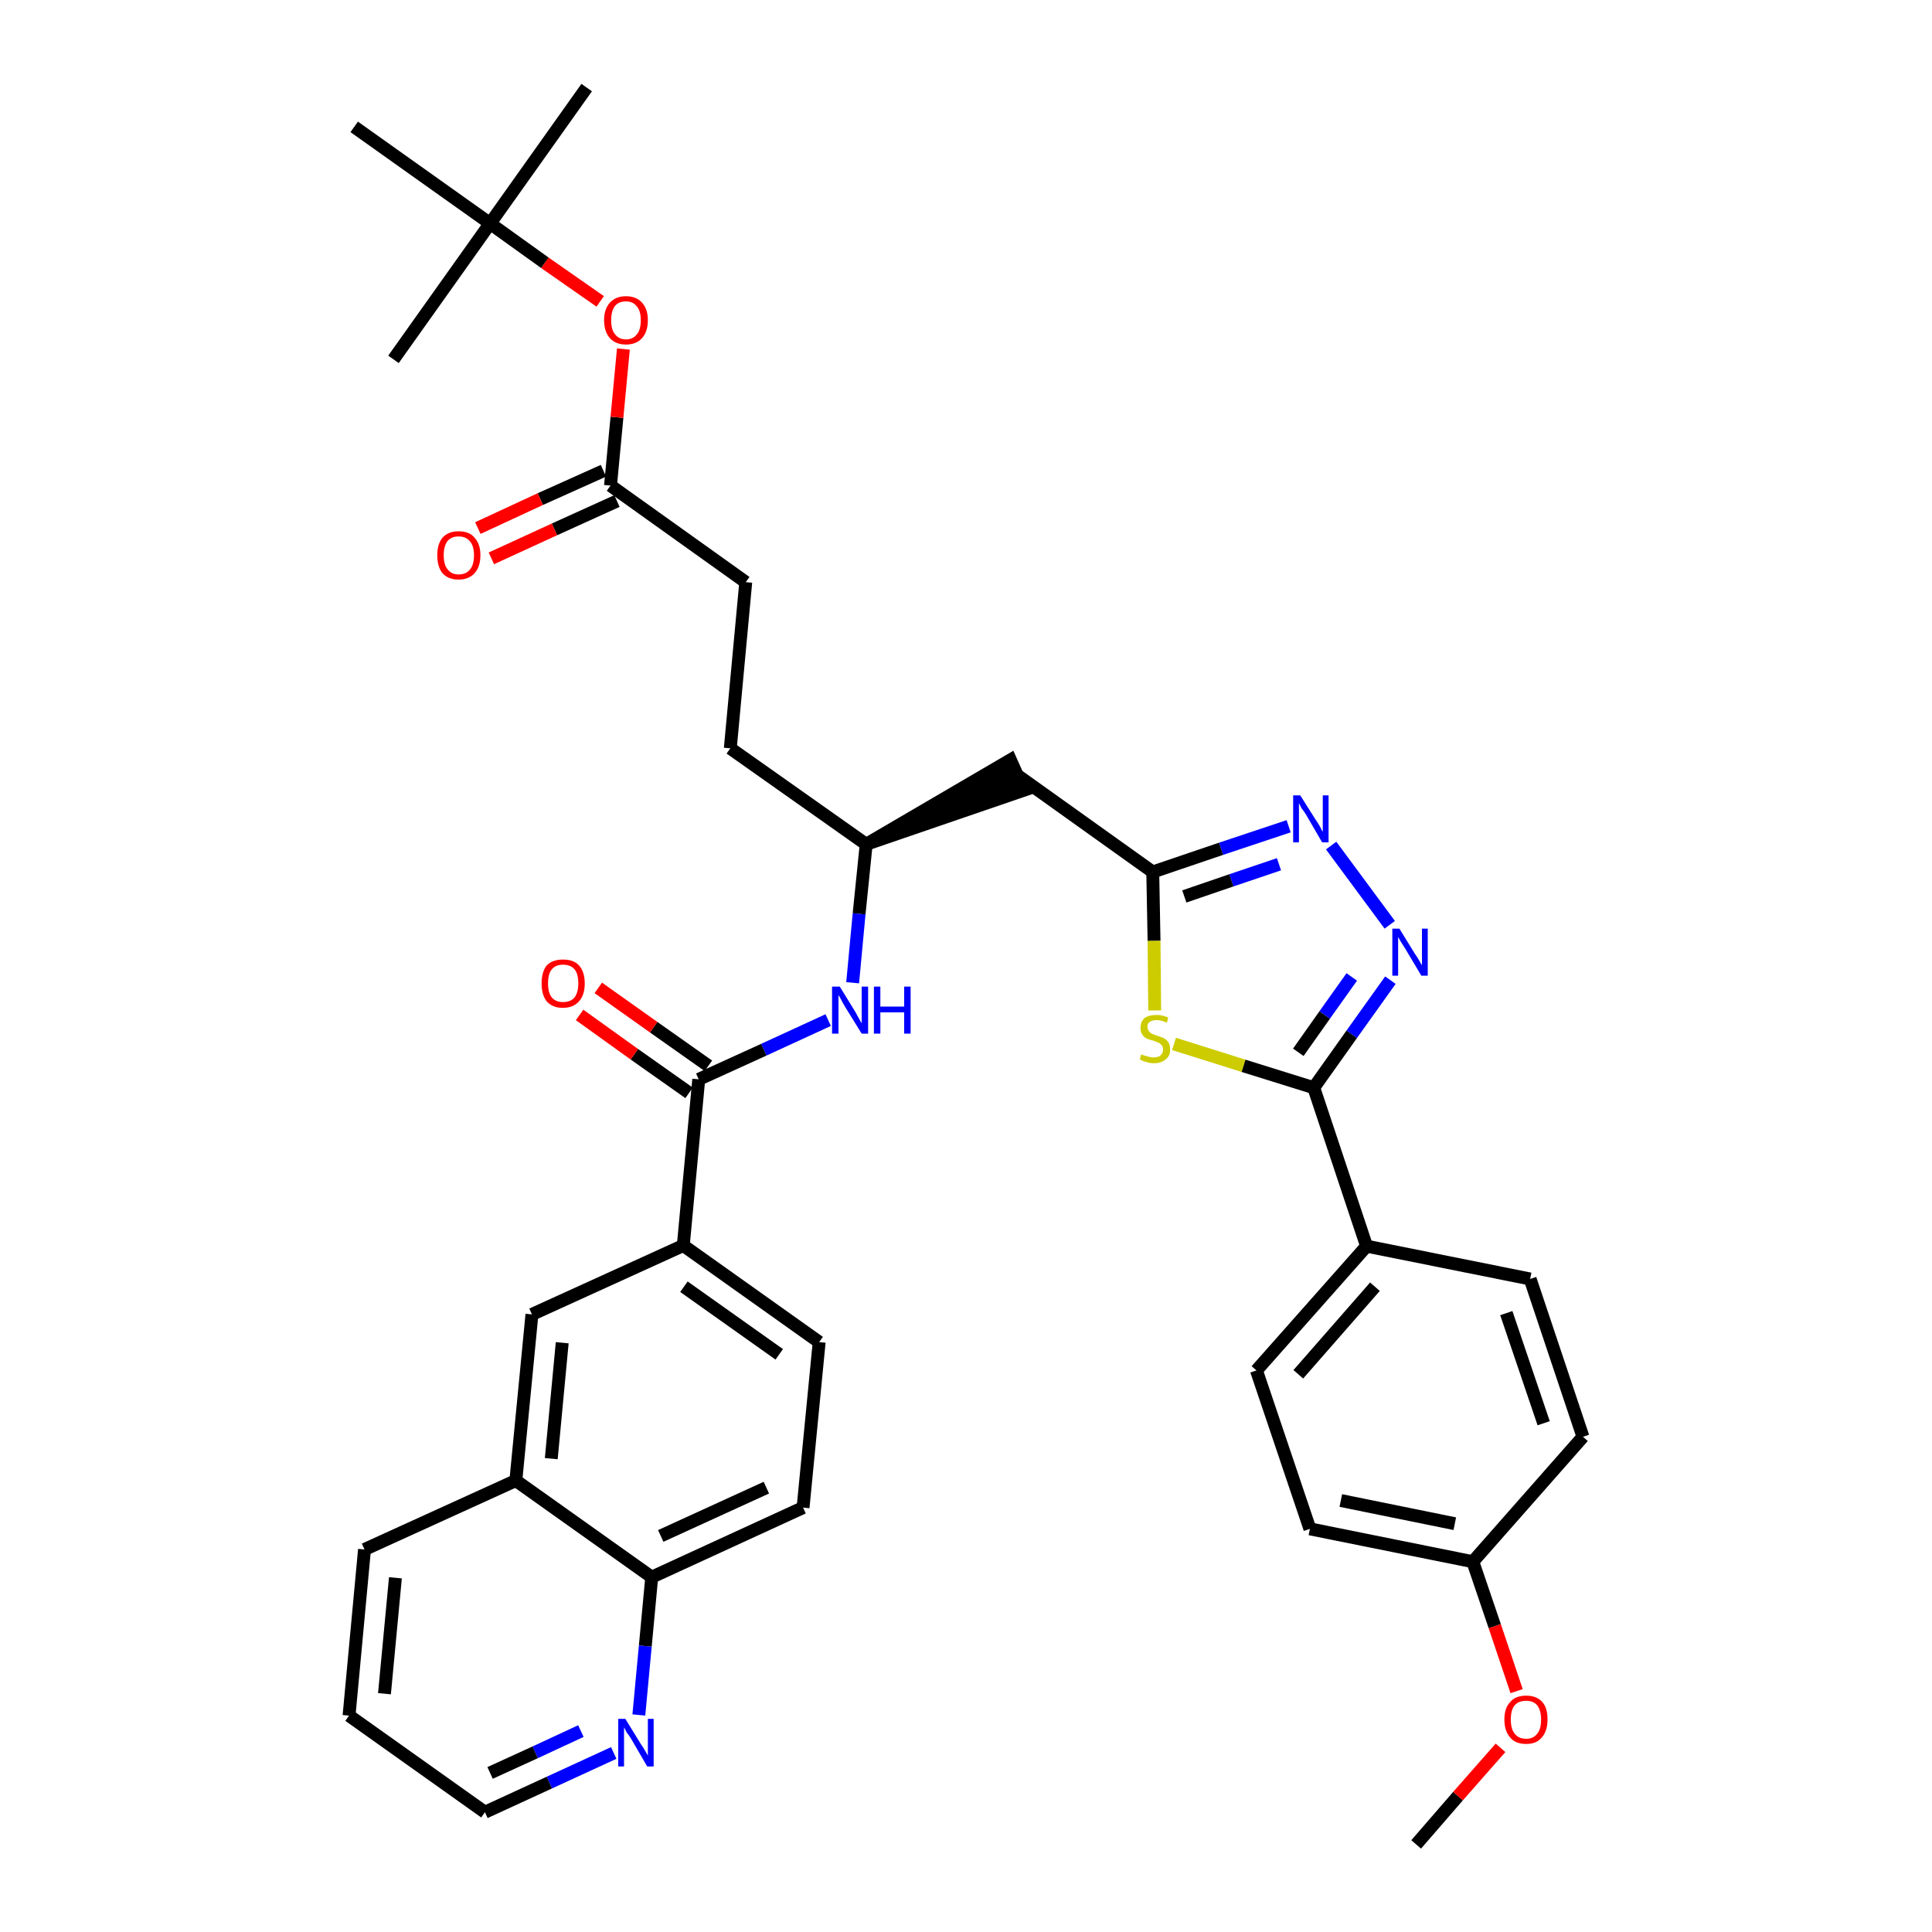 <?xml version='1.0' encoding='iso-8859-1'?>
<svg version='1.1' baseProfile='full'
              xmlns='http://www.w3.org/2000/svg'
                      xmlns:rdkit='http://www.rdkit.org/xml'
                      xmlns:xlink='http://www.w3.org/1999/xlink'
                  xml:space='preserve'
width='300px' height='300px' viewBox='0 0 300 300'>
<!-- END OF HEADER -->
<path class='bond-0 atom-0 atom-1' d='M 219.9,286.4 L 226.4,278.9' style='fill:none;fill-rule:evenodd;stroke:#000000;stroke-width:2.0px;stroke-linecap:butt;stroke-linejoin:miter;stroke-opacity:1' />
<path class='bond-0 atom-0 atom-1' d='M 226.4,278.9 L 233.0,271.4' style='fill:none;fill-rule:evenodd;stroke:#FF0000;stroke-width:2.0px;stroke-linecap:butt;stroke-linejoin:miter;stroke-opacity:1' />
<path class='bond-1 atom-1 atom-2' d='M 235.5,262.6 L 232.1,252.5' style='fill:none;fill-rule:evenodd;stroke:#FF0000;stroke-width:2.0px;stroke-linecap:butt;stroke-linejoin:miter;stroke-opacity:1' />
<path class='bond-1 atom-1 atom-2' d='M 232.1,252.5 L 228.7,242.5' style='fill:none;fill-rule:evenodd;stroke:#000000;stroke-width:2.0px;stroke-linecap:butt;stroke-linejoin:miter;stroke-opacity:1' />
<path class='bond-2 atom-2 atom-3' d='M 228.7,242.5 L 203.4,237.4' style='fill:none;fill-rule:evenodd;stroke:#000000;stroke-width:2.0px;stroke-linecap:butt;stroke-linejoin:miter;stroke-opacity:1' />
<path class='bond-2 atom-2 atom-3' d='M 225.9,236.6 L 208.2,233.0' style='fill:none;fill-rule:evenodd;stroke:#000000;stroke-width:2.0px;stroke-linecap:butt;stroke-linejoin:miter;stroke-opacity:1' />
<path class='bond-36 atom-36 atom-2' d='M 245.8,223.1 L 228.7,242.5' style='fill:none;fill-rule:evenodd;stroke:#000000;stroke-width:2.0px;stroke-linecap:butt;stroke-linejoin:miter;stroke-opacity:1' />
<path class='bond-3 atom-3 atom-4' d='M 203.4,237.4 L 195.1,212.8' style='fill:none;fill-rule:evenodd;stroke:#000000;stroke-width:2.0px;stroke-linecap:butt;stroke-linejoin:miter;stroke-opacity:1' />
<path class='bond-4 atom-4 atom-5' d='M 195.1,212.8 L 212.2,193.5' style='fill:none;fill-rule:evenodd;stroke:#000000;stroke-width:2.0px;stroke-linecap:butt;stroke-linejoin:miter;stroke-opacity:1' />
<path class='bond-4 atom-4 atom-5' d='M 201.6,213.4 L 213.5,199.8' style='fill:none;fill-rule:evenodd;stroke:#000000;stroke-width:2.0px;stroke-linecap:butt;stroke-linejoin:miter;stroke-opacity:1' />
<path class='bond-5 atom-5 atom-6' d='M 212.2,193.5 L 204.0,168.9' style='fill:none;fill-rule:evenodd;stroke:#000000;stroke-width:2.0px;stroke-linecap:butt;stroke-linejoin:miter;stroke-opacity:1' />
<path class='bond-34 atom-5 atom-35' d='M 212.2,193.5 L 237.6,198.6' style='fill:none;fill-rule:evenodd;stroke:#000000;stroke-width:2.0px;stroke-linecap:butt;stroke-linejoin:miter;stroke-opacity:1' />
<path class='bond-6 atom-6 atom-7' d='M 204.0,168.9 L 209.9,160.6' style='fill:none;fill-rule:evenodd;stroke:#000000;stroke-width:2.0px;stroke-linecap:butt;stroke-linejoin:miter;stroke-opacity:1' />
<path class='bond-6 atom-6 atom-7' d='M 209.9,160.6 L 215.9,152.2' style='fill:none;fill-rule:evenodd;stroke:#0000FF;stroke-width:2.0px;stroke-linecap:butt;stroke-linejoin:miter;stroke-opacity:1' />
<path class='bond-6 atom-6 atom-7' d='M 201.6,163.4 L 205.7,157.6' style='fill:none;fill-rule:evenodd;stroke:#000000;stroke-width:2.0px;stroke-linecap:butt;stroke-linejoin:miter;stroke-opacity:1' />
<path class='bond-6 atom-6 atom-7' d='M 205.7,157.6 L 209.9,151.7' style='fill:none;fill-rule:evenodd;stroke:#0000FF;stroke-width:2.0px;stroke-linecap:butt;stroke-linejoin:miter;stroke-opacity:1' />
<path class='bond-37 atom-34 atom-6' d='M 182.3,162.1 L 193.1,165.5' style='fill:none;fill-rule:evenodd;stroke:#CCCC00;stroke-width:2.0px;stroke-linecap:butt;stroke-linejoin:miter;stroke-opacity:1' />
<path class='bond-37 atom-34 atom-6' d='M 193.1,165.5 L 204.0,168.9' style='fill:none;fill-rule:evenodd;stroke:#000000;stroke-width:2.0px;stroke-linecap:butt;stroke-linejoin:miter;stroke-opacity:1' />
<path class='bond-7 atom-7 atom-8' d='M 215.8,143.6 L 206.7,131.3' style='fill:none;fill-rule:evenodd;stroke:#0000FF;stroke-width:2.0px;stroke-linecap:butt;stroke-linejoin:miter;stroke-opacity:1' />
<path class='bond-8 atom-8 atom-9' d='M 200.1,128.3 L 189.6,131.8' style='fill:none;fill-rule:evenodd;stroke:#0000FF;stroke-width:2.0px;stroke-linecap:butt;stroke-linejoin:miter;stroke-opacity:1' />
<path class='bond-8 atom-8 atom-9' d='M 189.6,131.8 L 179.0,135.4' style='fill:none;fill-rule:evenodd;stroke:#000000;stroke-width:2.0px;stroke-linecap:butt;stroke-linejoin:miter;stroke-opacity:1' />
<path class='bond-8 atom-8 atom-9' d='M 198.6,134.2 L 191.2,136.7' style='fill:none;fill-rule:evenodd;stroke:#0000FF;stroke-width:2.0px;stroke-linecap:butt;stroke-linejoin:miter;stroke-opacity:1' />
<path class='bond-8 atom-8 atom-9' d='M 191.2,136.7 L 183.9,139.2' style='fill:none;fill-rule:evenodd;stroke:#000000;stroke-width:2.0px;stroke-linecap:butt;stroke-linejoin:miter;stroke-opacity:1' />
<path class='bond-9 atom-9 atom-10' d='M 179.0,135.4 L 158.0,120.4' style='fill:none;fill-rule:evenodd;stroke:#000000;stroke-width:2.0px;stroke-linecap:butt;stroke-linejoin:miter;stroke-opacity:1' />
<path class='bond-33 atom-9 atom-34' d='M 179.0,135.4 L 179.2,146.1' style='fill:none;fill-rule:evenodd;stroke:#000000;stroke-width:2.0px;stroke-linecap:butt;stroke-linejoin:miter;stroke-opacity:1' />
<path class='bond-33 atom-9 atom-34' d='M 179.2,146.1 L 179.3,156.9' style='fill:none;fill-rule:evenodd;stroke:#CCCC00;stroke-width:2.0px;stroke-linecap:butt;stroke-linejoin:miter;stroke-opacity:1' />
<path class='bond-10 atom-11 atom-10' d='M 134.5,131.1 L 159.0,122.7 L 156.9,118.0 Z' style='fill:#000000;fill-rule:evenodd;fill-opacity:1;stroke:#000000;stroke-width:2.0px;stroke-linecap:butt;stroke-linejoin:miter;stroke-opacity:1;' />
<path class='bond-11 atom-11 atom-12' d='M 134.5,131.1 L 113.4,116.2' style='fill:none;fill-rule:evenodd;stroke:#000000;stroke-width:2.0px;stroke-linecap:butt;stroke-linejoin:miter;stroke-opacity:1' />
<path class='bond-20 atom-11 atom-21' d='M 134.5,131.1 L 133.4,141.9' style='fill:none;fill-rule:evenodd;stroke:#000000;stroke-width:2.0px;stroke-linecap:butt;stroke-linejoin:miter;stroke-opacity:1' />
<path class='bond-20 atom-11 atom-21' d='M 133.4,141.9 L 132.4,152.6' style='fill:none;fill-rule:evenodd;stroke:#0000FF;stroke-width:2.0px;stroke-linecap:butt;stroke-linejoin:miter;stroke-opacity:1' />
<path class='bond-12 atom-12 atom-13' d='M 113.4,116.2 L 115.8,90.4' style='fill:none;fill-rule:evenodd;stroke:#000000;stroke-width:2.0px;stroke-linecap:butt;stroke-linejoin:miter;stroke-opacity:1' />
<path class='bond-13 atom-13 atom-14' d='M 115.8,90.4 L 94.8,75.4' style='fill:none;fill-rule:evenodd;stroke:#000000;stroke-width:2.0px;stroke-linecap:butt;stroke-linejoin:miter;stroke-opacity:1' />
<path class='bond-14 atom-14 atom-15' d='M 93.7,73.1 L 83.9,77.5' style='fill:none;fill-rule:evenodd;stroke:#000000;stroke-width:2.0px;stroke-linecap:butt;stroke-linejoin:miter;stroke-opacity:1' />
<path class='bond-14 atom-14 atom-15' d='M 83.9,77.5 L 74.2,82.0' style='fill:none;fill-rule:evenodd;stroke:#FF0000;stroke-width:2.0px;stroke-linecap:butt;stroke-linejoin:miter;stroke-opacity:1' />
<path class='bond-14 atom-14 atom-15' d='M 95.8,77.8 L 86.1,82.2' style='fill:none;fill-rule:evenodd;stroke:#000000;stroke-width:2.0px;stroke-linecap:butt;stroke-linejoin:miter;stroke-opacity:1' />
<path class='bond-14 atom-14 atom-15' d='M 86.1,82.2 L 76.3,86.7' style='fill:none;fill-rule:evenodd;stroke:#FF0000;stroke-width:2.0px;stroke-linecap:butt;stroke-linejoin:miter;stroke-opacity:1' />
<path class='bond-15 atom-14 atom-16' d='M 94.8,75.4 L 95.8,64.8' style='fill:none;fill-rule:evenodd;stroke:#000000;stroke-width:2.0px;stroke-linecap:butt;stroke-linejoin:miter;stroke-opacity:1' />
<path class='bond-15 atom-14 atom-16' d='M 95.8,64.8 L 96.8,54.2' style='fill:none;fill-rule:evenodd;stroke:#FF0000;stroke-width:2.0px;stroke-linecap:butt;stroke-linejoin:miter;stroke-opacity:1' />
<path class='bond-16 atom-16 atom-17' d='M 93.2,46.8 L 84.6,40.8' style='fill:none;fill-rule:evenodd;stroke:#FF0000;stroke-width:2.0px;stroke-linecap:butt;stroke-linejoin:miter;stroke-opacity:1' />
<path class='bond-16 atom-16 atom-17' d='M 84.6,40.8 L 76.1,34.7' style='fill:none;fill-rule:evenodd;stroke:#000000;stroke-width:2.0px;stroke-linecap:butt;stroke-linejoin:miter;stroke-opacity:1' />
<path class='bond-17 atom-17 atom-18' d='M 76.1,34.7 L 91.1,13.6' style='fill:none;fill-rule:evenodd;stroke:#000000;stroke-width:2.0px;stroke-linecap:butt;stroke-linejoin:miter;stroke-opacity:1' />
<path class='bond-18 atom-17 atom-19' d='M 76.1,34.7 L 61.1,55.8' style='fill:none;fill-rule:evenodd;stroke:#000000;stroke-width:2.0px;stroke-linecap:butt;stroke-linejoin:miter;stroke-opacity:1' />
<path class='bond-19 atom-17 atom-20' d='M 76.1,34.7 L 55.0,19.7' style='fill:none;fill-rule:evenodd;stroke:#000000;stroke-width:2.0px;stroke-linecap:butt;stroke-linejoin:miter;stroke-opacity:1' />
<path class='bond-21 atom-21 atom-22' d='M 128.6,158.4 L 118.6,163.0' style='fill:none;fill-rule:evenodd;stroke:#0000FF;stroke-width:2.0px;stroke-linecap:butt;stroke-linejoin:miter;stroke-opacity:1' />
<path class='bond-21 atom-21 atom-22' d='M 118.6,163.0 L 108.5,167.6' style='fill:none;fill-rule:evenodd;stroke:#000000;stroke-width:2.0px;stroke-linecap:butt;stroke-linejoin:miter;stroke-opacity:1' />
<path class='bond-22 atom-22 atom-23' d='M 110.0,165.5 L 101.5,159.5' style='fill:none;fill-rule:evenodd;stroke:#000000;stroke-width:2.0px;stroke-linecap:butt;stroke-linejoin:miter;stroke-opacity:1' />
<path class='bond-22 atom-22 atom-23' d='M 101.5,159.5 L 92.9,153.4' style='fill:none;fill-rule:evenodd;stroke:#FF0000;stroke-width:2.0px;stroke-linecap:butt;stroke-linejoin:miter;stroke-opacity:1' />
<path class='bond-22 atom-22 atom-23' d='M 107.0,169.7 L 98.5,163.7' style='fill:none;fill-rule:evenodd;stroke:#000000;stroke-width:2.0px;stroke-linecap:butt;stroke-linejoin:miter;stroke-opacity:1' />
<path class='bond-22 atom-22 atom-23' d='M 98.5,163.7 L 90.0,157.6' style='fill:none;fill-rule:evenodd;stroke:#FF0000;stroke-width:2.0px;stroke-linecap:butt;stroke-linejoin:miter;stroke-opacity:1' />
<path class='bond-23 atom-22 atom-24' d='M 108.5,167.6 L 106.1,193.4' style='fill:none;fill-rule:evenodd;stroke:#000000;stroke-width:2.0px;stroke-linecap:butt;stroke-linejoin:miter;stroke-opacity:1' />
<path class='bond-24 atom-24 atom-25' d='M 106.1,193.4 L 127.2,208.4' style='fill:none;fill-rule:evenodd;stroke:#000000;stroke-width:2.0px;stroke-linecap:butt;stroke-linejoin:miter;stroke-opacity:1' />
<path class='bond-24 atom-24 atom-25' d='M 106.2,199.8 L 121.0,210.3' style='fill:none;fill-rule:evenodd;stroke:#000000;stroke-width:2.0px;stroke-linecap:butt;stroke-linejoin:miter;stroke-opacity:1' />
<path class='bond-38 atom-33 atom-24' d='M 82.6,204.1 L 106.1,193.4' style='fill:none;fill-rule:evenodd;stroke:#000000;stroke-width:2.0px;stroke-linecap:butt;stroke-linejoin:miter;stroke-opacity:1' />
<path class='bond-25 atom-25 atom-26' d='M 127.2,208.4 L 124.7,234.1' style='fill:none;fill-rule:evenodd;stroke:#000000;stroke-width:2.0px;stroke-linecap:butt;stroke-linejoin:miter;stroke-opacity:1' />
<path class='bond-26 atom-26 atom-27' d='M 124.7,234.1 L 101.2,244.9' style='fill:none;fill-rule:evenodd;stroke:#000000;stroke-width:2.0px;stroke-linecap:butt;stroke-linejoin:miter;stroke-opacity:1' />
<path class='bond-26 atom-26 atom-27' d='M 119.0,231.0 L 102.6,238.5' style='fill:none;fill-rule:evenodd;stroke:#000000;stroke-width:2.0px;stroke-linecap:butt;stroke-linejoin:miter;stroke-opacity:1' />
<path class='bond-27 atom-27 atom-28' d='M 101.2,244.9 L 100.2,255.6' style='fill:none;fill-rule:evenodd;stroke:#000000;stroke-width:2.0px;stroke-linecap:butt;stroke-linejoin:miter;stroke-opacity:1' />
<path class='bond-27 atom-27 atom-28' d='M 100.2,255.6 L 99.2,266.3' style='fill:none;fill-rule:evenodd;stroke:#0000FF;stroke-width:2.0px;stroke-linecap:butt;stroke-linejoin:miter;stroke-opacity:1' />
<path class='bond-39 atom-32 atom-27' d='M 80.1,229.9 L 101.2,244.9' style='fill:none;fill-rule:evenodd;stroke:#000000;stroke-width:2.0px;stroke-linecap:butt;stroke-linejoin:miter;stroke-opacity:1' />
<path class='bond-28 atom-28 atom-29' d='M 95.3,272.2 L 85.3,276.8' style='fill:none;fill-rule:evenodd;stroke:#0000FF;stroke-width:2.0px;stroke-linecap:butt;stroke-linejoin:miter;stroke-opacity:1' />
<path class='bond-28 atom-28 atom-29' d='M 85.3,276.8 L 75.3,281.4' style='fill:none;fill-rule:evenodd;stroke:#000000;stroke-width:2.0px;stroke-linecap:butt;stroke-linejoin:miter;stroke-opacity:1' />
<path class='bond-28 atom-28 atom-29' d='M 90.2,268.8 L 83.1,272.1' style='fill:none;fill-rule:evenodd;stroke:#0000FF;stroke-width:2.0px;stroke-linecap:butt;stroke-linejoin:miter;stroke-opacity:1' />
<path class='bond-28 atom-28 atom-29' d='M 83.1,272.1 L 76.1,275.3' style='fill:none;fill-rule:evenodd;stroke:#000000;stroke-width:2.0px;stroke-linecap:butt;stroke-linejoin:miter;stroke-opacity:1' />
<path class='bond-29 atom-29 atom-30' d='M 75.3,281.4 L 54.2,266.4' style='fill:none;fill-rule:evenodd;stroke:#000000;stroke-width:2.0px;stroke-linecap:butt;stroke-linejoin:miter;stroke-opacity:1' />
<path class='bond-30 atom-30 atom-31' d='M 54.2,266.4 L 56.6,240.6' style='fill:none;fill-rule:evenodd;stroke:#000000;stroke-width:2.0px;stroke-linecap:butt;stroke-linejoin:miter;stroke-opacity:1' />
<path class='bond-30 atom-30 atom-31' d='M 59.7,263.0 L 61.4,245.0' style='fill:none;fill-rule:evenodd;stroke:#000000;stroke-width:2.0px;stroke-linecap:butt;stroke-linejoin:miter;stroke-opacity:1' />
<path class='bond-31 atom-31 atom-32' d='M 56.6,240.6 L 80.1,229.9' style='fill:none;fill-rule:evenodd;stroke:#000000;stroke-width:2.0px;stroke-linecap:butt;stroke-linejoin:miter;stroke-opacity:1' />
<path class='bond-32 atom-32 atom-33' d='M 80.1,229.9 L 82.6,204.1' style='fill:none;fill-rule:evenodd;stroke:#000000;stroke-width:2.0px;stroke-linecap:butt;stroke-linejoin:miter;stroke-opacity:1' />
<path class='bond-32 atom-32 atom-33' d='M 85.6,226.5 L 87.3,208.5' style='fill:none;fill-rule:evenodd;stroke:#000000;stroke-width:2.0px;stroke-linecap:butt;stroke-linejoin:miter;stroke-opacity:1' />
<path class='bond-35 atom-35 atom-36' d='M 237.6,198.6 L 245.8,223.1' style='fill:none;fill-rule:evenodd;stroke:#000000;stroke-width:2.0px;stroke-linecap:butt;stroke-linejoin:miter;stroke-opacity:1' />
<path class='bond-35 atom-35 atom-36' d='M 233.9,203.9 L 239.7,221.0' style='fill:none;fill-rule:evenodd;stroke:#000000;stroke-width:2.0px;stroke-linecap:butt;stroke-linejoin:miter;stroke-opacity:1' />
<path  class='atom-1' d='M 233.6 267.0
Q 233.6 265.2, 234.5 264.3
Q 235.3 263.3, 237.0 263.3
Q 238.6 263.3, 239.5 264.3
Q 240.3 265.2, 240.3 267.0
Q 240.3 268.8, 239.4 269.8
Q 238.6 270.8, 237.0 270.8
Q 235.3 270.8, 234.5 269.8
Q 233.6 268.8, 233.6 267.0
M 237.0 270.0
Q 238.1 270.0, 238.7 269.2
Q 239.3 268.5, 239.3 267.0
Q 239.3 265.6, 238.7 264.8
Q 238.1 264.1, 237.0 264.1
Q 235.8 264.1, 235.2 264.8
Q 234.6 265.5, 234.6 267.0
Q 234.6 268.5, 235.2 269.2
Q 235.8 270.0, 237.0 270.0
' fill='#FF0000'/>
<path  class='atom-7' d='M 217.3 144.2
L 219.7 148.1
Q 220.0 148.5, 220.4 149.2
Q 220.8 149.9, 220.8 149.9
L 220.8 144.2
L 221.7 144.2
L 221.7 151.5
L 220.7 151.5
L 218.2 147.3
Q 217.9 146.8, 217.5 146.2
Q 217.2 145.7, 217.1 145.5
L 217.1 151.5
L 216.2 151.5
L 216.2 144.2
L 217.3 144.2
' fill='#0000FF'/>
<path  class='atom-8' d='M 201.9 123.5
L 204.3 127.3
Q 204.6 127.7, 205.0 128.4
Q 205.3 129.1, 205.4 129.1
L 205.4 123.5
L 206.3 123.5
L 206.3 130.8
L 205.3 130.8
L 202.8 126.5
Q 202.5 126.0, 202.1 125.5
Q 201.8 124.9, 201.7 124.7
L 201.7 130.8
L 200.8 130.8
L 200.8 123.5
L 201.9 123.5
' fill='#0000FF'/>
<path  class='atom-15' d='M 67.9 86.2
Q 67.9 84.5, 68.7 83.5
Q 69.6 82.5, 71.2 82.5
Q 72.9 82.5, 73.7 83.5
Q 74.6 84.5, 74.6 86.2
Q 74.6 88.0, 73.7 89.0
Q 72.8 90.0, 71.2 90.0
Q 69.6 90.0, 68.7 89.0
Q 67.9 88.0, 67.9 86.2
M 71.2 89.2
Q 72.4 89.2, 73.0 88.4
Q 73.6 87.7, 73.6 86.2
Q 73.6 84.8, 73.0 84.1
Q 72.4 83.3, 71.2 83.3
Q 70.1 83.3, 69.5 84.0
Q 68.9 84.8, 68.9 86.2
Q 68.9 87.7, 69.5 88.4
Q 70.1 89.2, 71.2 89.2
' fill='#FF0000'/>
<path  class='atom-16' d='M 93.8 49.7
Q 93.8 48.0, 94.7 47.0
Q 95.6 46.0, 97.2 46.0
Q 98.8 46.0, 99.7 47.0
Q 100.6 48.0, 100.6 49.7
Q 100.6 51.5, 99.7 52.5
Q 98.8 53.5, 97.2 53.5
Q 95.6 53.5, 94.7 52.5
Q 93.8 51.5, 93.8 49.7
M 97.2 52.7
Q 98.3 52.7, 98.9 51.9
Q 99.5 51.2, 99.5 49.7
Q 99.5 48.3, 98.9 47.6
Q 98.3 46.8, 97.2 46.8
Q 96.1 46.8, 95.5 47.5
Q 94.9 48.3, 94.9 49.7
Q 94.9 51.2, 95.5 51.9
Q 96.1 52.7, 97.2 52.7
' fill='#FF0000'/>
<path  class='atom-21' d='M 130.4 153.2
L 132.8 157.1
Q 133.0 157.5, 133.4 158.2
Q 133.8 158.9, 133.8 158.9
L 133.8 153.2
L 134.8 153.2
L 134.8 160.5
L 133.8 160.5
L 131.2 156.3
Q 130.9 155.8, 130.6 155.2
Q 130.3 154.7, 130.2 154.5
L 130.2 160.5
L 129.2 160.5
L 129.2 153.2
L 130.4 153.2
' fill='#0000FF'/>
<path  class='atom-21' d='M 135.7 153.2
L 136.7 153.2
L 136.7 156.3
L 140.4 156.3
L 140.4 153.2
L 141.4 153.2
L 141.4 160.5
L 140.4 160.5
L 140.4 157.2
L 136.7 157.2
L 136.7 160.5
L 135.7 160.5
L 135.7 153.2
' fill='#0000FF'/>
<path  class='atom-23' d='M 84.1 152.7
Q 84.1 150.9, 84.9 149.9
Q 85.8 149.0, 87.4 149.0
Q 89.1 149.0, 89.9 149.9
Q 90.8 150.9, 90.8 152.7
Q 90.8 154.5, 89.9 155.5
Q 89.0 156.5, 87.4 156.5
Q 85.8 156.5, 84.9 155.5
Q 84.1 154.5, 84.1 152.7
M 87.4 155.6
Q 88.6 155.6, 89.2 154.9
Q 89.8 154.1, 89.8 152.7
Q 89.8 151.2, 89.2 150.5
Q 88.6 149.8, 87.4 149.8
Q 86.3 149.8, 85.7 150.5
Q 85.1 151.2, 85.1 152.7
Q 85.1 154.2, 85.7 154.9
Q 86.3 155.6, 87.4 155.6
' fill='#FF0000'/>
<path  class='atom-28' d='M 97.1 266.9
L 99.5 270.8
Q 99.8 271.2, 100.2 271.9
Q 100.6 272.6, 100.6 272.6
L 100.6 266.9
L 101.5 266.9
L 101.5 274.3
L 100.5 274.3
L 98.0 270.0
Q 97.7 269.5, 97.3 269.0
Q 97.0 268.4, 96.9 268.2
L 96.9 274.3
L 96.0 274.3
L 96.0 266.9
L 97.1 266.9
' fill='#0000FF'/>
<path  class='atom-34' d='M 177.2 163.7
Q 177.3 163.8, 177.7 163.9
Q 178.0 164.0, 178.4 164.1
Q 178.8 164.2, 179.1 164.2
Q 179.8 164.2, 180.2 163.9
Q 180.6 163.5, 180.6 163.0
Q 180.6 162.6, 180.4 162.3
Q 180.2 162.1, 179.9 161.9
Q 179.6 161.8, 179.1 161.6
Q 178.4 161.4, 178.1 161.3
Q 177.7 161.1, 177.4 160.7
Q 177.1 160.3, 177.1 159.6
Q 177.1 158.7, 177.7 158.1
Q 178.4 157.6, 179.6 157.6
Q 180.5 157.6, 181.4 158.0
L 181.2 158.8
Q 180.3 158.4, 179.6 158.4
Q 178.9 158.4, 178.5 158.7
Q 178.1 159.0, 178.2 159.5
Q 178.2 159.9, 178.4 160.1
Q 178.6 160.4, 178.8 160.5
Q 179.1 160.6, 179.6 160.8
Q 180.3 161.0, 180.7 161.2
Q 181.1 161.4, 181.4 161.8
Q 181.7 162.2, 181.7 163.0
Q 181.7 164.0, 181.0 164.5
Q 180.3 165.1, 179.2 165.1
Q 178.5 165.1, 178.0 164.9
Q 177.5 164.8, 177.0 164.5
L 177.2 163.7
' fill='#CCCC00'/>
</svg>

